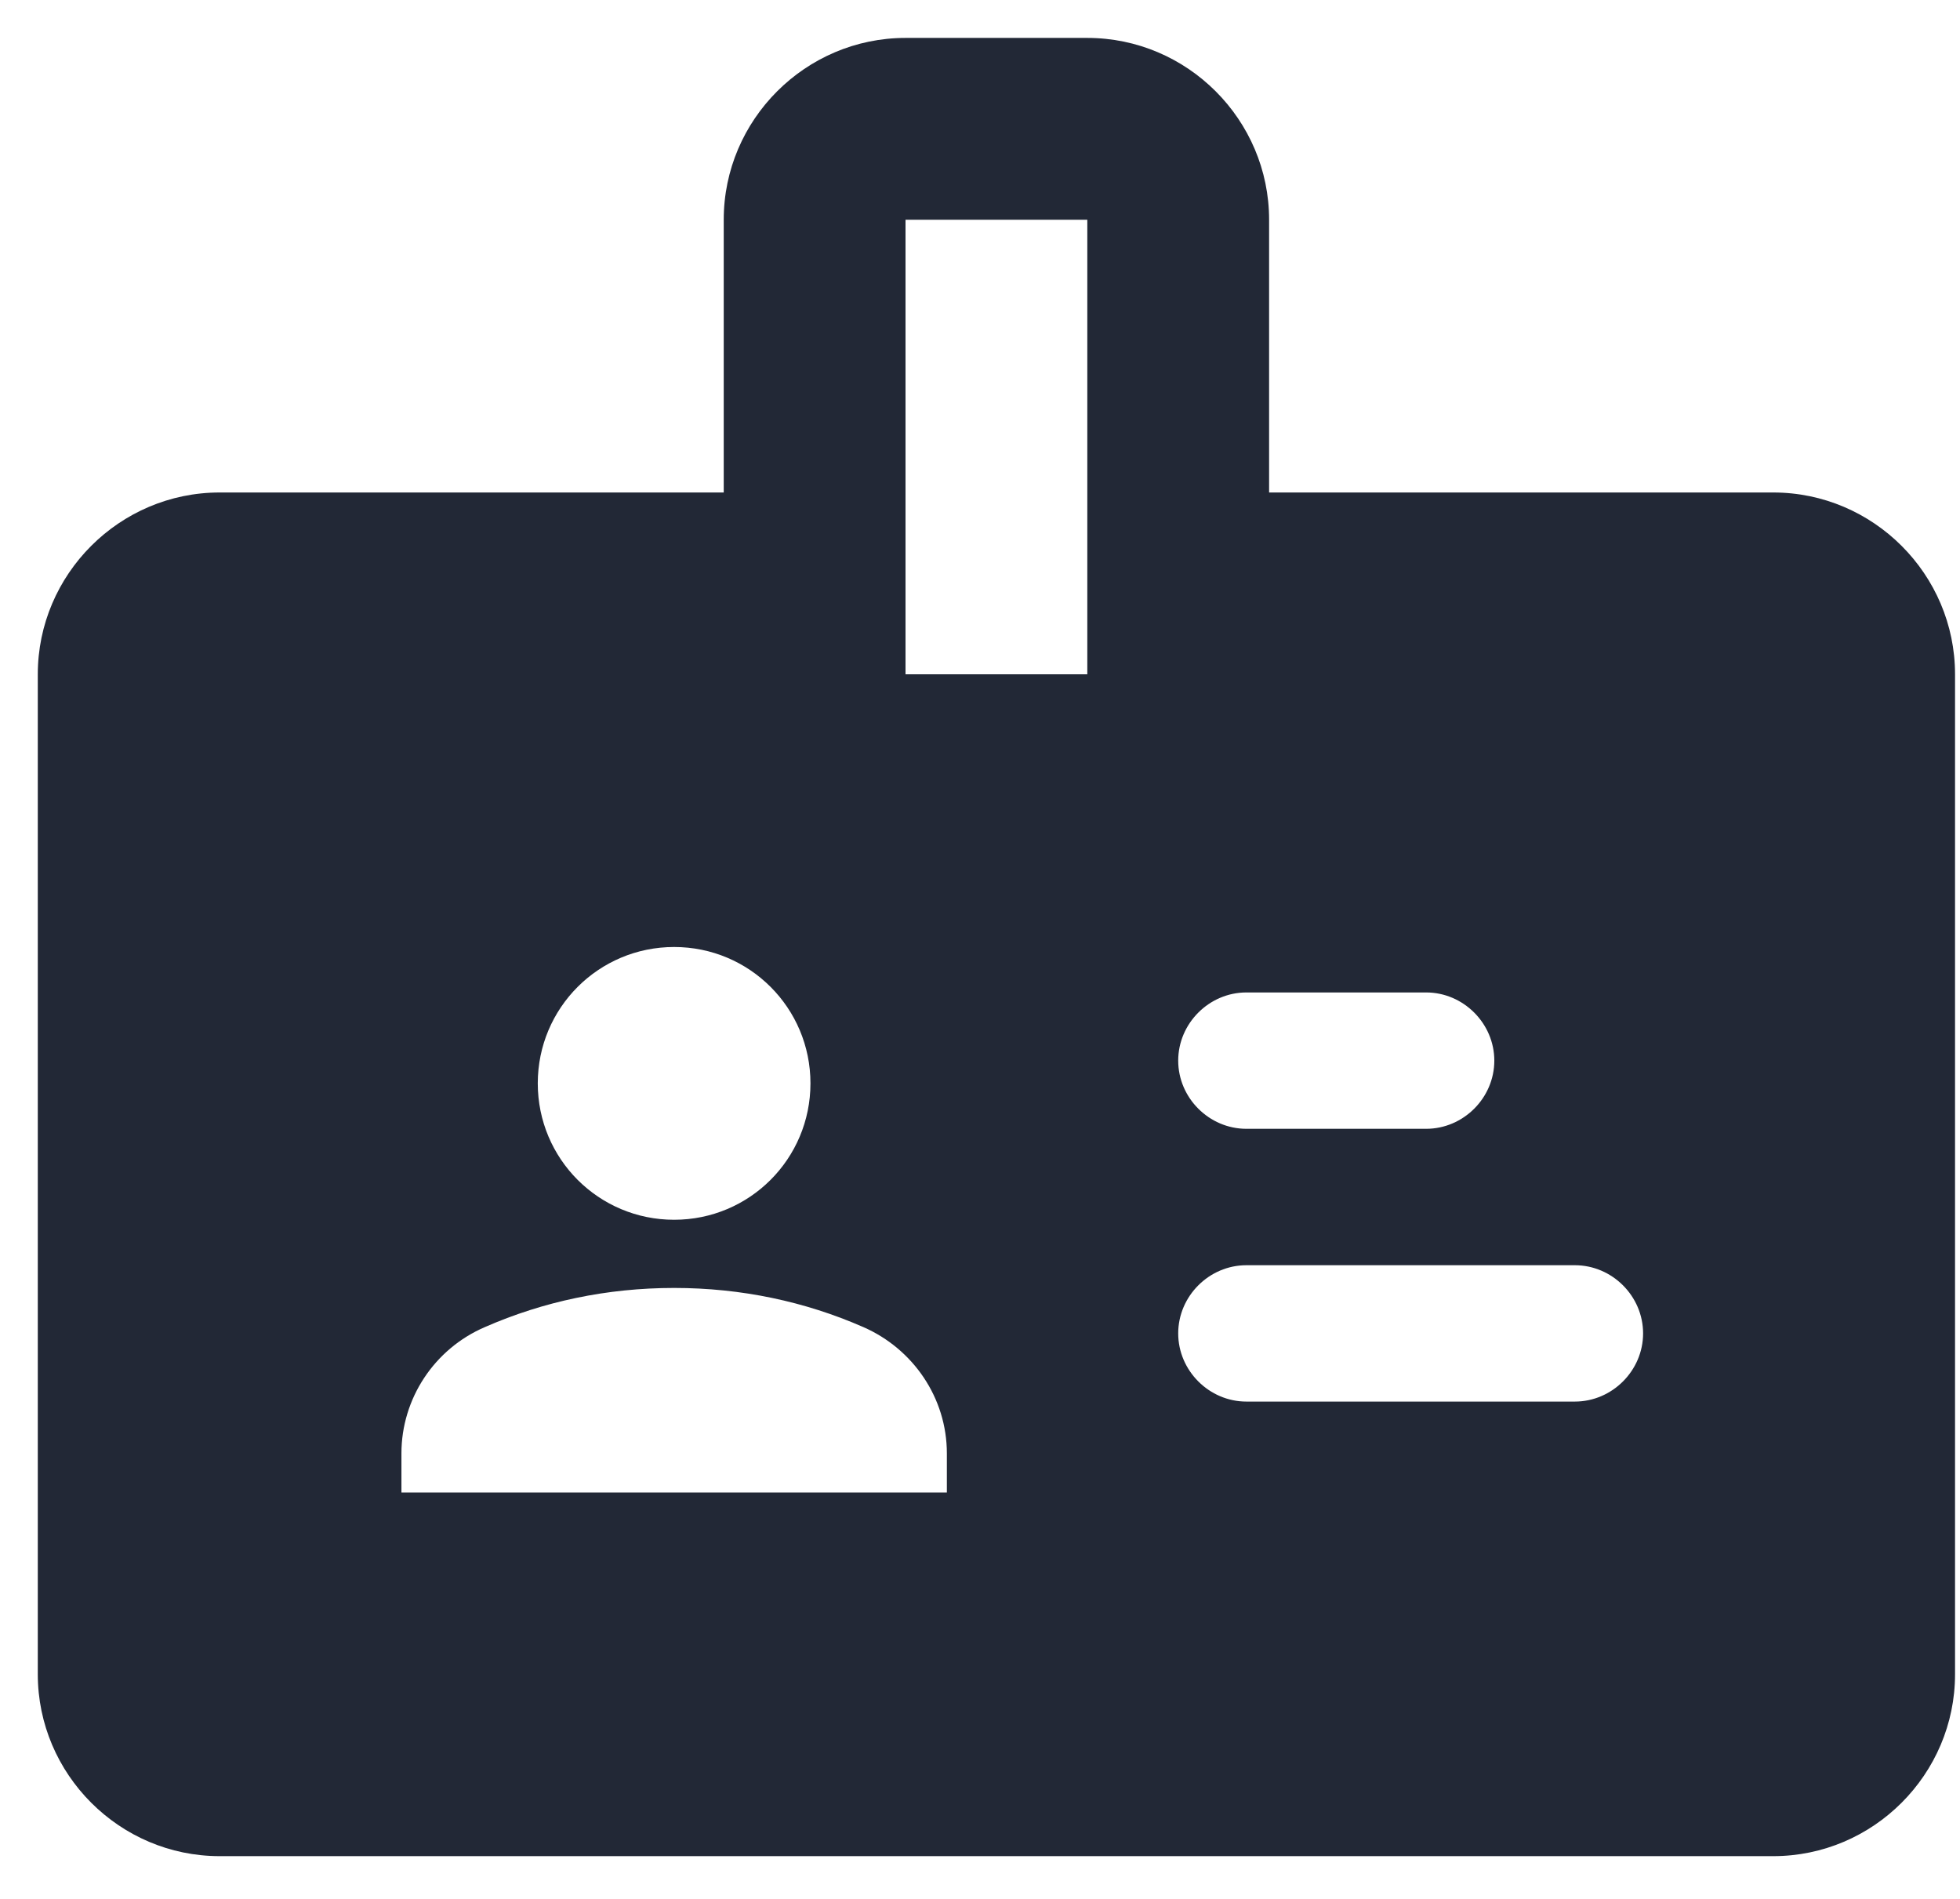 <svg width="32" height="31" viewBox="0 0 32 31" fill="none" xmlns="http://www.w3.org/2000/svg">
<path d="M28.951 8.04H20.72V3.587C20.72 1.955 19.385 0.619 17.752 0.619H14.784C13.151 0.619 11.816 1.955 11.816 3.587V8.04H3.585C1.953 8.04 0.617 9.375 0.617 11.008V27.333C0.617 28.966 1.953 30.302 3.585 30.302H28.951C30.583 30.302 31.919 28.966 31.919 27.333V11.008C31.919 9.375 30.583 8.04 28.951 8.04ZM11.006 15.46C12.238 15.46 13.232 16.455 13.232 17.686C13.232 18.918 12.238 19.913 11.006 19.913C9.774 19.913 8.78 18.918 8.78 17.686C8.78 16.455 9.774 15.46 11.006 15.46ZM15.459 24.365H6.554V23.727C6.554 22.836 7.088 22.02 7.919 21.664C8.869 21.248 9.908 21.026 11.006 21.026C12.104 21.026 13.143 21.248 14.093 21.664C14.909 22.02 15.459 22.822 15.459 23.727V24.365ZM17.752 11.008H14.784V3.587H17.752V11.008ZM25.712 22.881H20.349C19.741 22.881 19.236 22.376 19.236 21.768C19.236 21.159 19.741 20.655 20.349 20.655H25.712C26.321 20.655 26.826 21.159 26.826 21.768C26.826 22.376 26.321 22.881 25.712 22.881ZM23.284 18.428H20.349C19.741 18.428 19.236 17.924 19.236 17.315C19.236 16.707 19.741 16.202 20.349 16.202H23.284C23.892 16.202 24.397 16.707 24.397 17.315C24.397 17.924 23.892 18.428 23.284 18.428Z" fill="#222836"/>
</svg>
